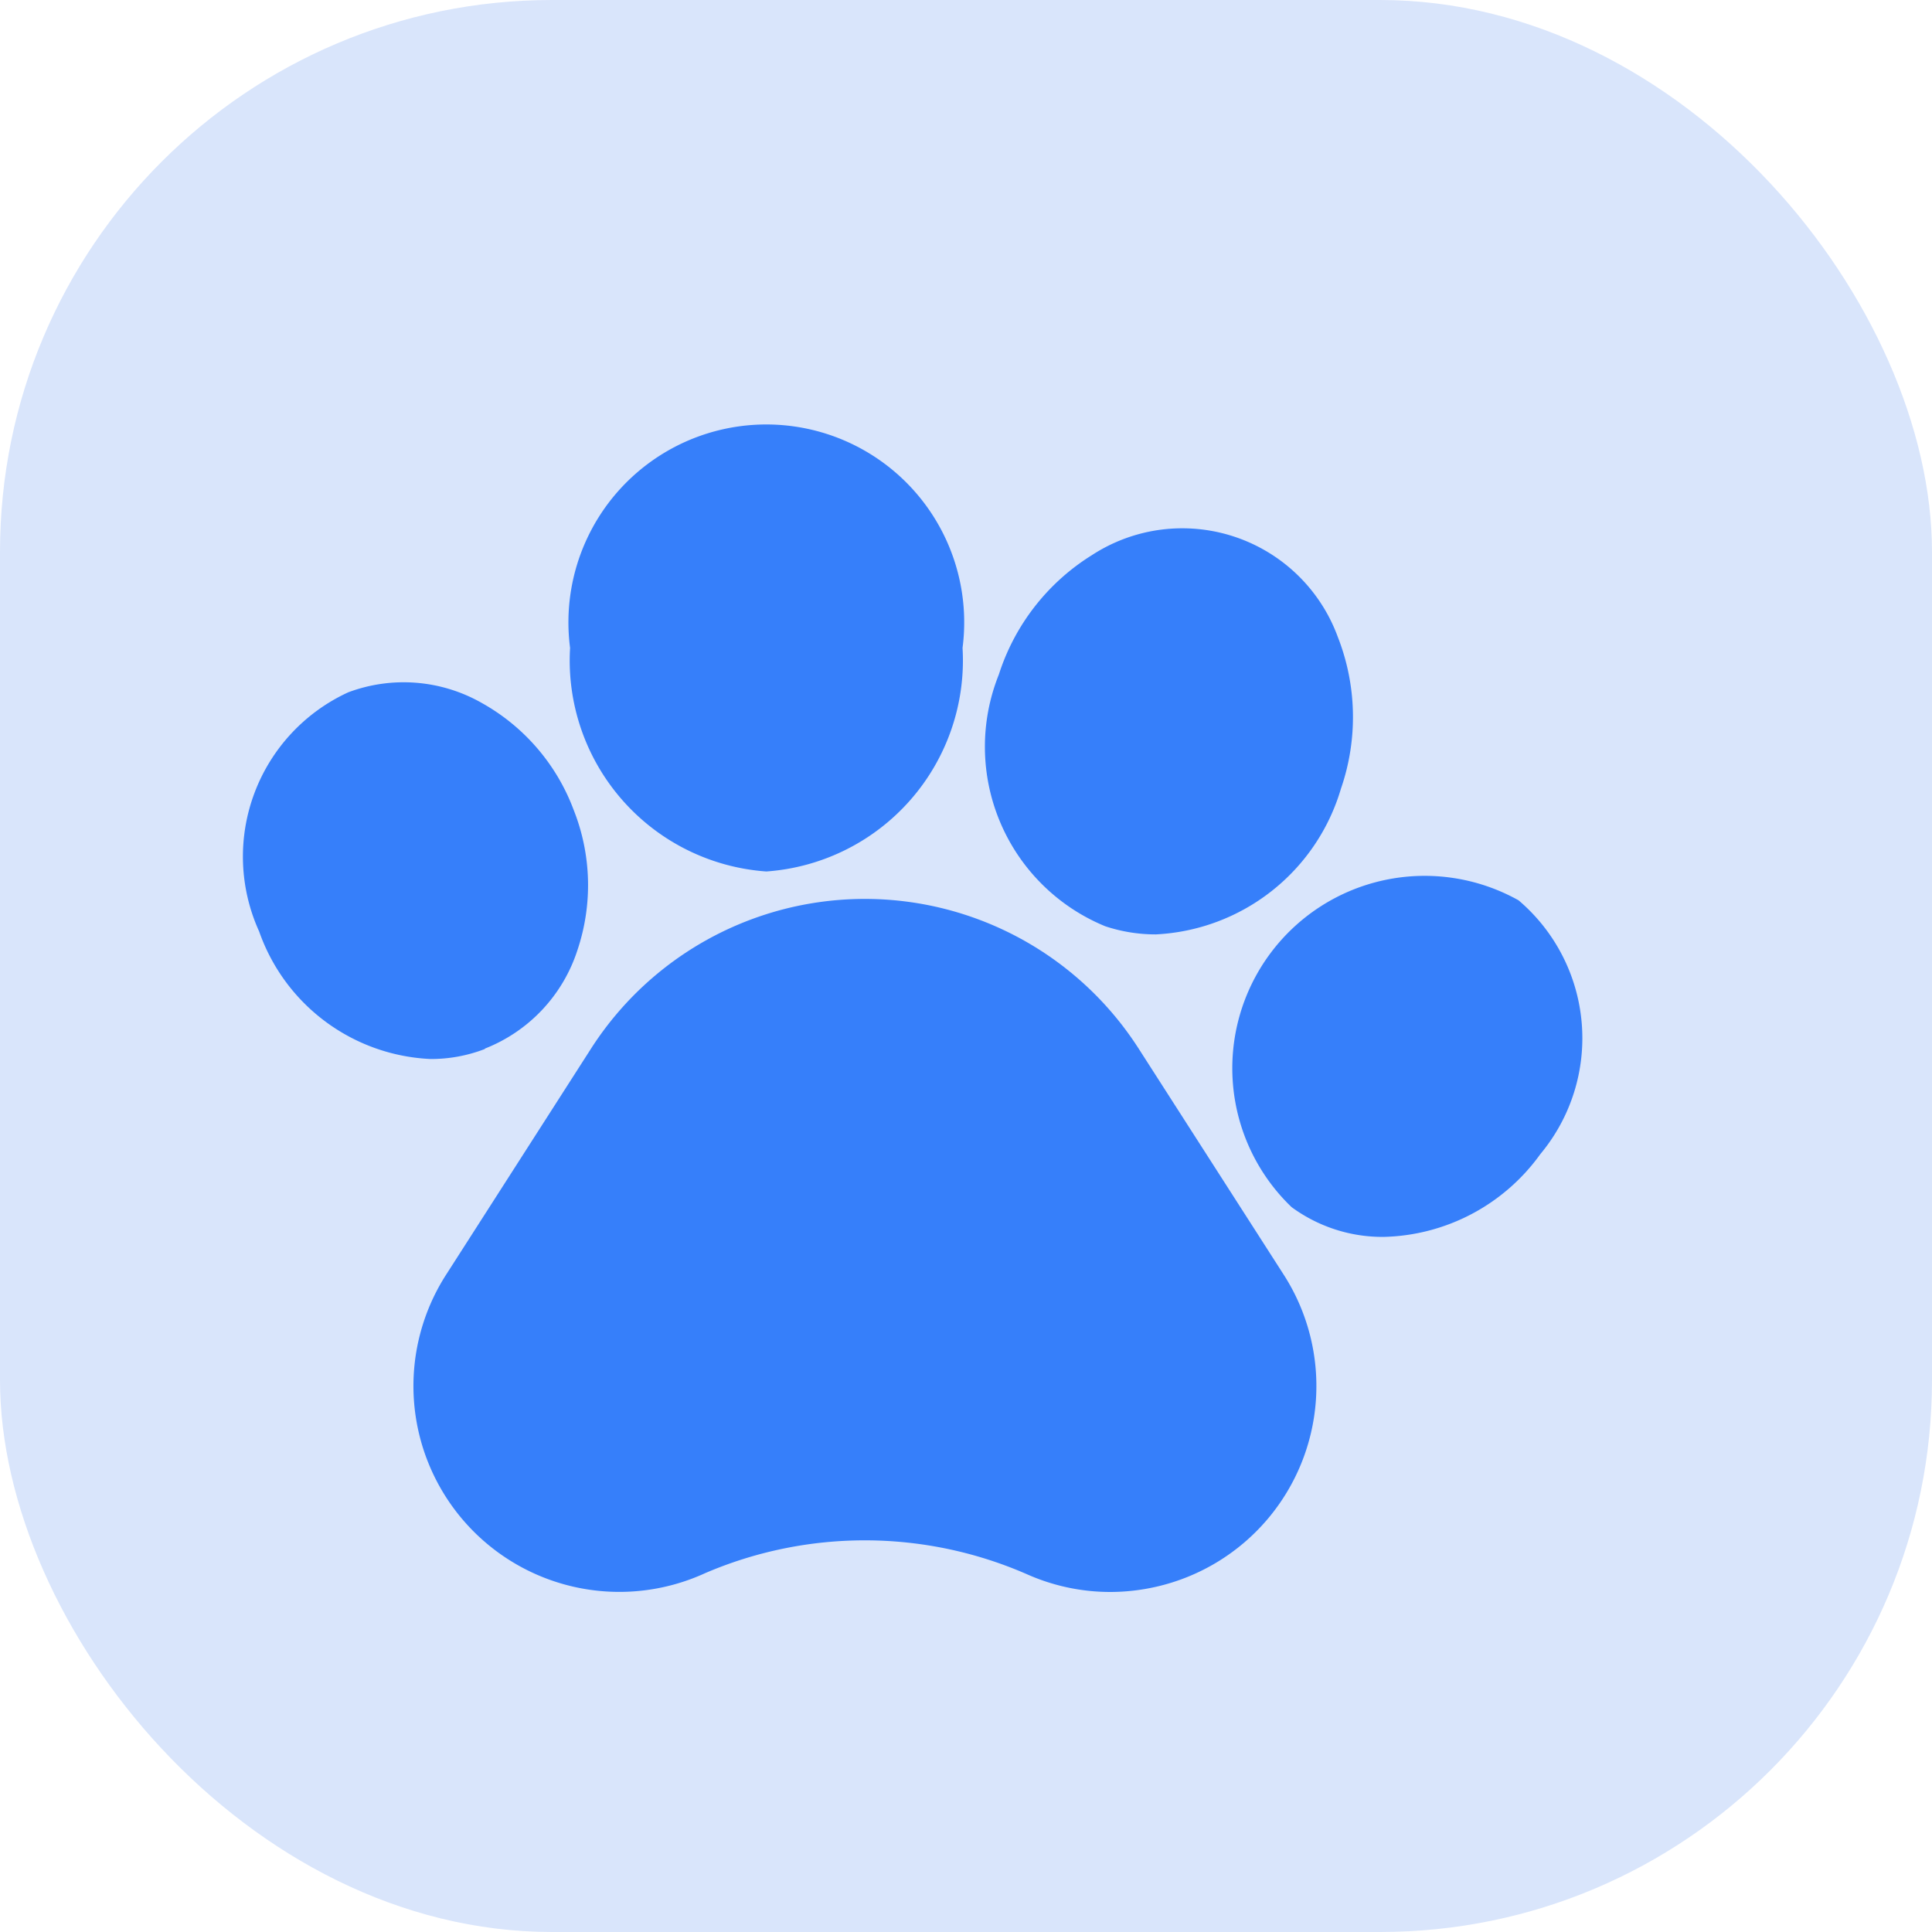<svg xmlns="http://www.w3.org/2000/svg" width="14" height="14" viewBox="0 0 14 14">
  <g id="Group_35725" data-name="Group 35725" transform="translate(0.037 0.463)">
    <rect id="Rectangle_50" data-name="Rectangle 50" width="14" height="14" rx="4" transform="translate(-0.037 -0.463)" fill="#d9e5fb"/>
    <g id="pet" transform="translate(1.741 2.611)">
      <path id="Path_17012" data-name="Path 17012" d="M69.714,183.035a2.357,2.357,0,0,0-3.97,0l-1.05,1.638a1.492,1.492,0,0,0,1.857,2.171l.02-.009a2.933,2.933,0,0,1,2.336.009,1.484,1.484,0,0,0,.6.127,1.5,1.5,0,0,0,.334-.038,1.492,1.492,0,0,0,.924-2.26Zm0,0" transform="translate(-63.24 -178.509)" fill="#367ffa"/>
      <path id="Path_17013" data-name="Path 17013" d="M1.737,101.548a1.144,1.144,0,0,0,.668-.709,1.478,1.478,0,0,0-.026-1.02,1.48,1.48,0,0,0-.664-.774,1.144,1.144,0,0,0-.97-.078A1.31,1.31,0,0,0,.1,100.7a1.382,1.382,0,0,0,1.243.924,1.084,1.084,0,0,0,.391-.072Zm0,0" transform="translate(0 -97.024)" fill="#367ffa"/>
      <path id="Path_17014" data-name="Path 17014" d="M125.836,3.241a1.533,1.533,0,0,0,1.422-1.62,1.434,1.434,0,1,0-2.844,0A1.533,1.533,0,0,0,125.836,3.241Zm0,0" transform="translate(-122.061 0)" fill="#367ffa"/>
      <path id="Path_17015" data-name="Path 17015" d="M285.051,43.13h0a1.159,1.159,0,0,0,.366.059,1.474,1.474,0,0,0,1.342-1.056,1.589,1.589,0,0,0-.023-1.1,1.2,1.2,0,0,0-1.782-.592,1.589,1.589,0,0,0-.674.865A1.406,1.406,0,0,0,285.051,43.13Zm0,0" transform="translate(-278.82 -39.492)" fill="#367ffa"/>
      <path id="Path_17016" data-name="Path 17016" d="M378.837,171.27h0a1.394,1.394,0,0,0-1.645,2.223,1.112,1.112,0,0,0,.668.216,1.438,1.438,0,0,0,1.135-.6A1.311,1.311,0,0,0,378.837,171.27Zm0,0" transform="translate(-369.611 -167.82)" fill="#367ffa"/>
    </g>
  </g>
</svg>
